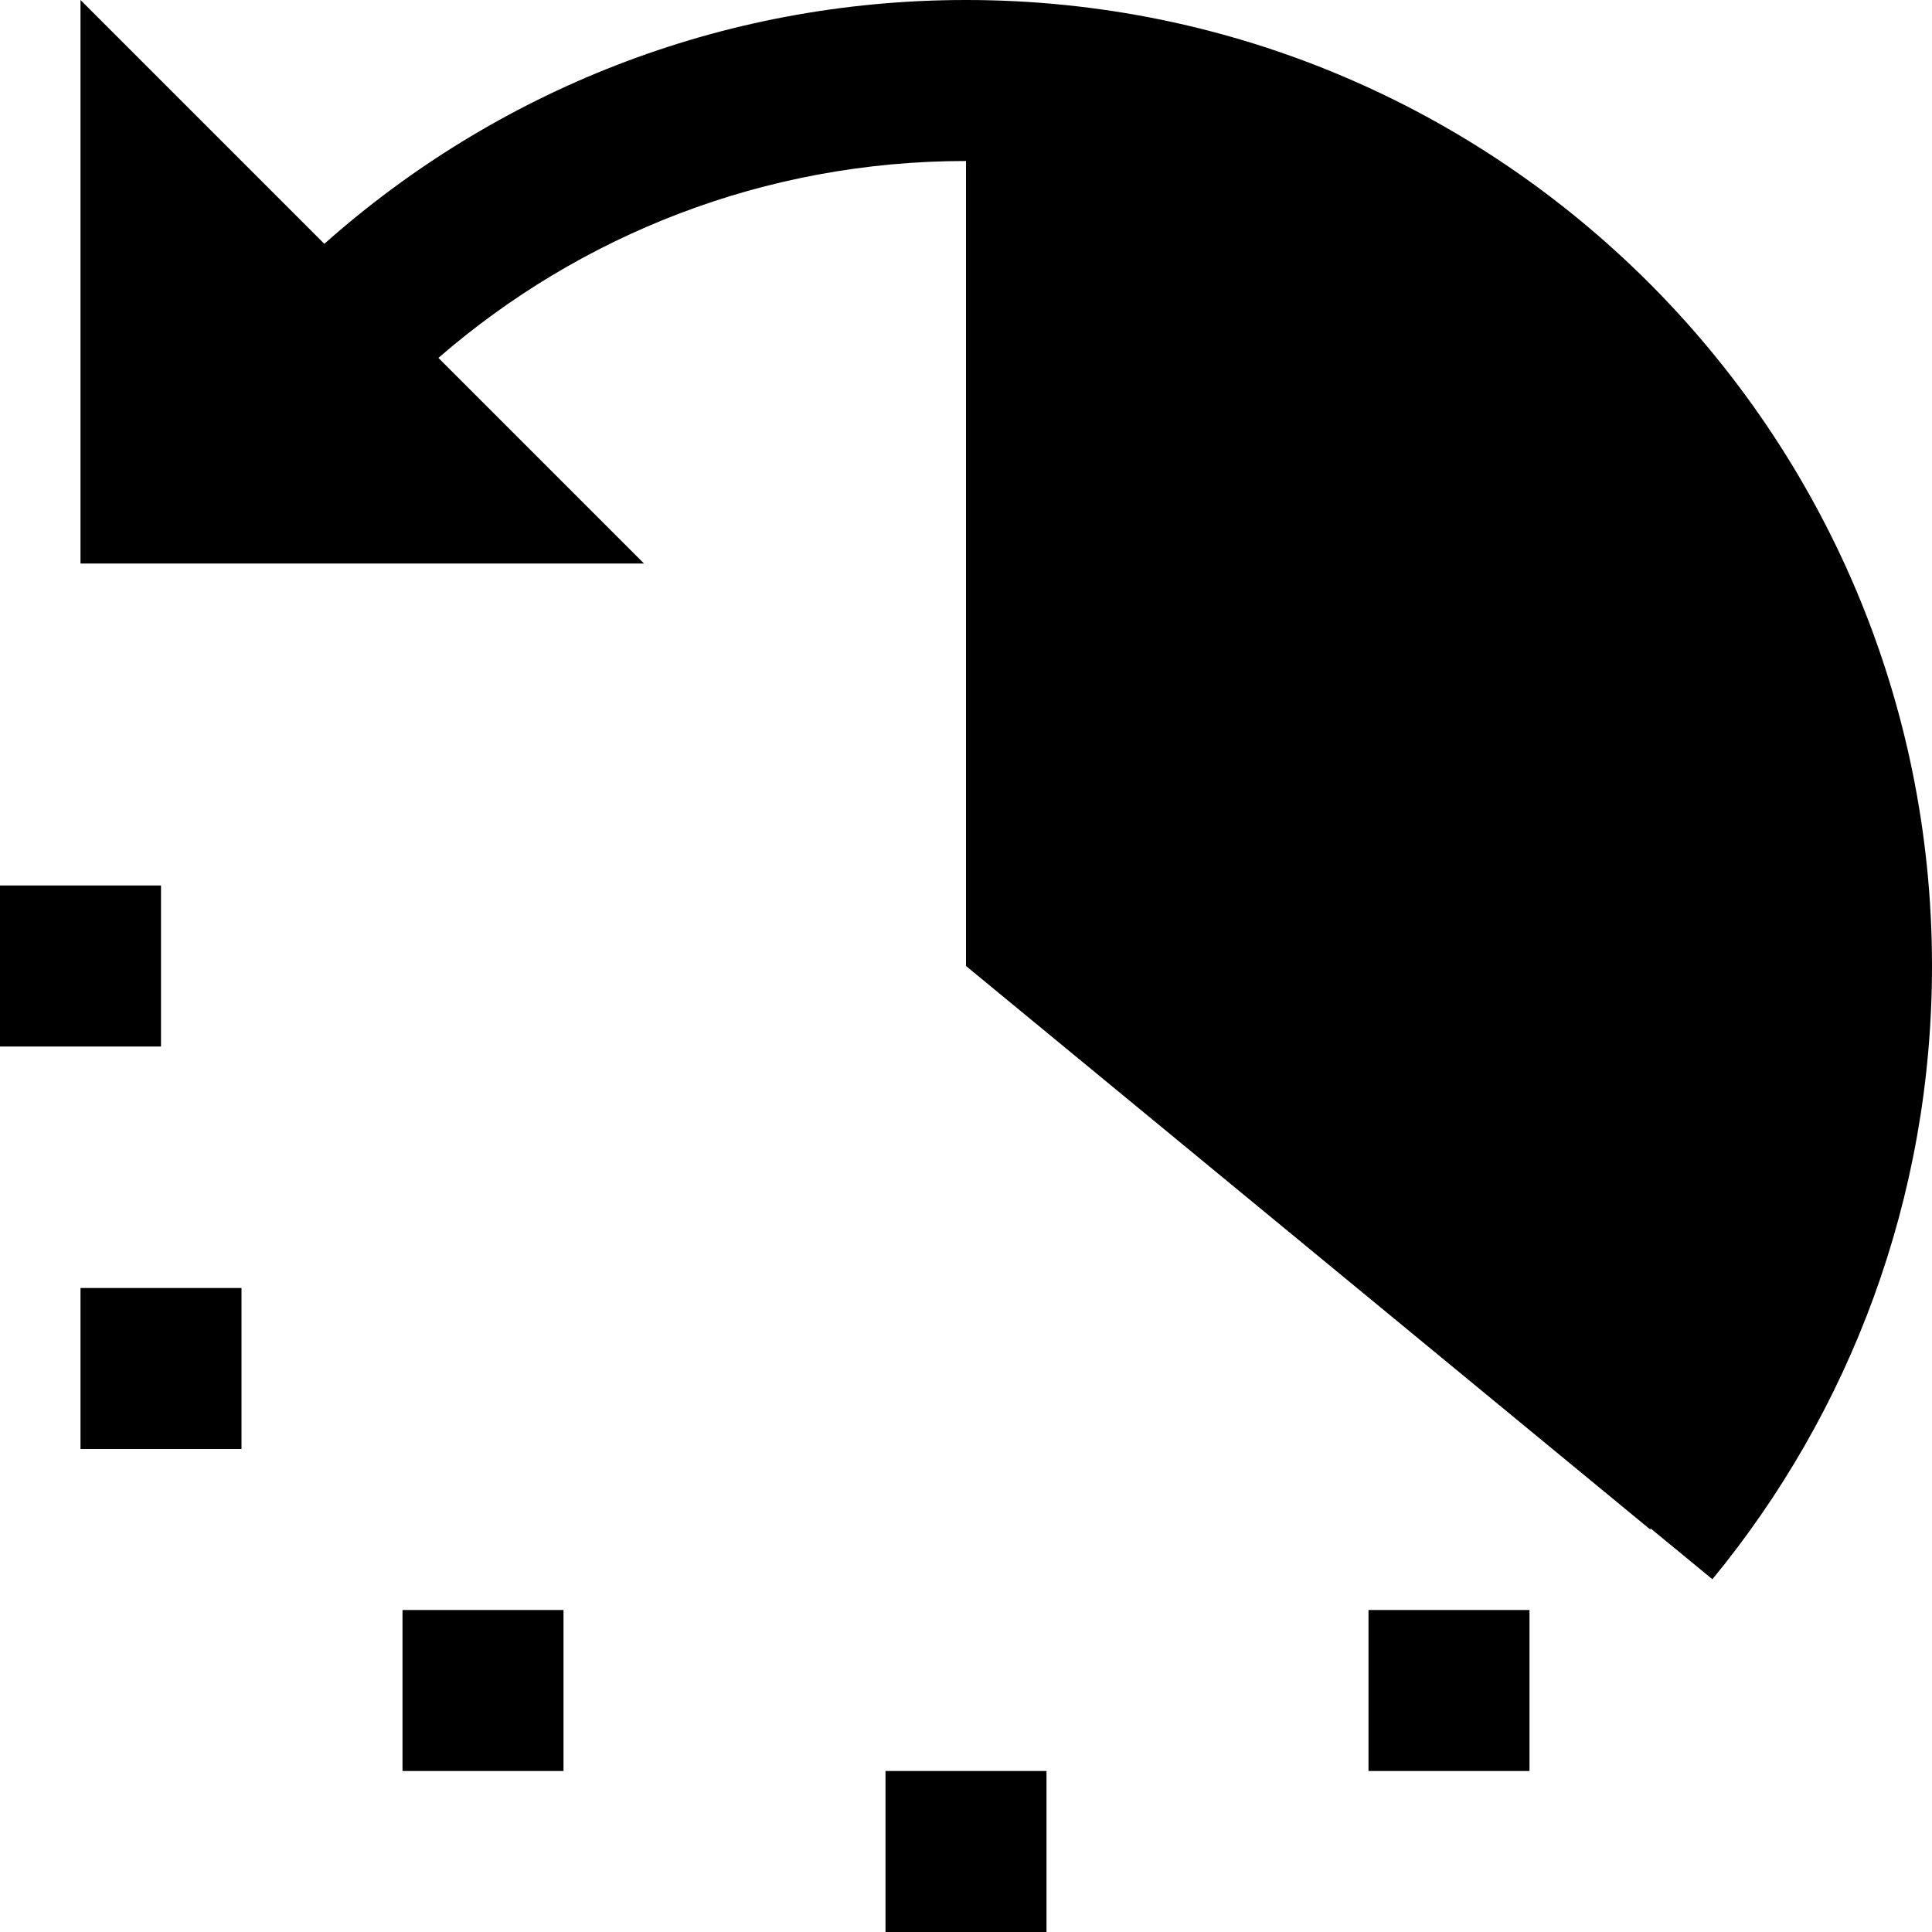 <svg width="24" height="24" viewBox="0 0 24 24" fill="none" xmlns="http://www.w3.org/2000/svg">
<path fill-rule="evenodd" clip-rule="evenodd" d="M8 7L6 5L5.446 4.446C7.202 2.922 9.494 2 12 2V12L20.5 19L20.505 18.987L21.272 19.618C22.976 17.546 24 14.891 24 12C24 5.373 18.627 0 12 0C8.94 0 6.148 1.145 4.029 3.029L3 2L1 0V2.828V5V7H3H3.336L3.337 7.001L3.338 7H5.172H8ZM0 11V13H2V11H0ZM1 18V16H3V18H1ZM5 20V22H7V20H5ZM11 24V22H13V24H11ZM17 22H19V20H17V22Z" fill="currentColor"/>
</svg>
